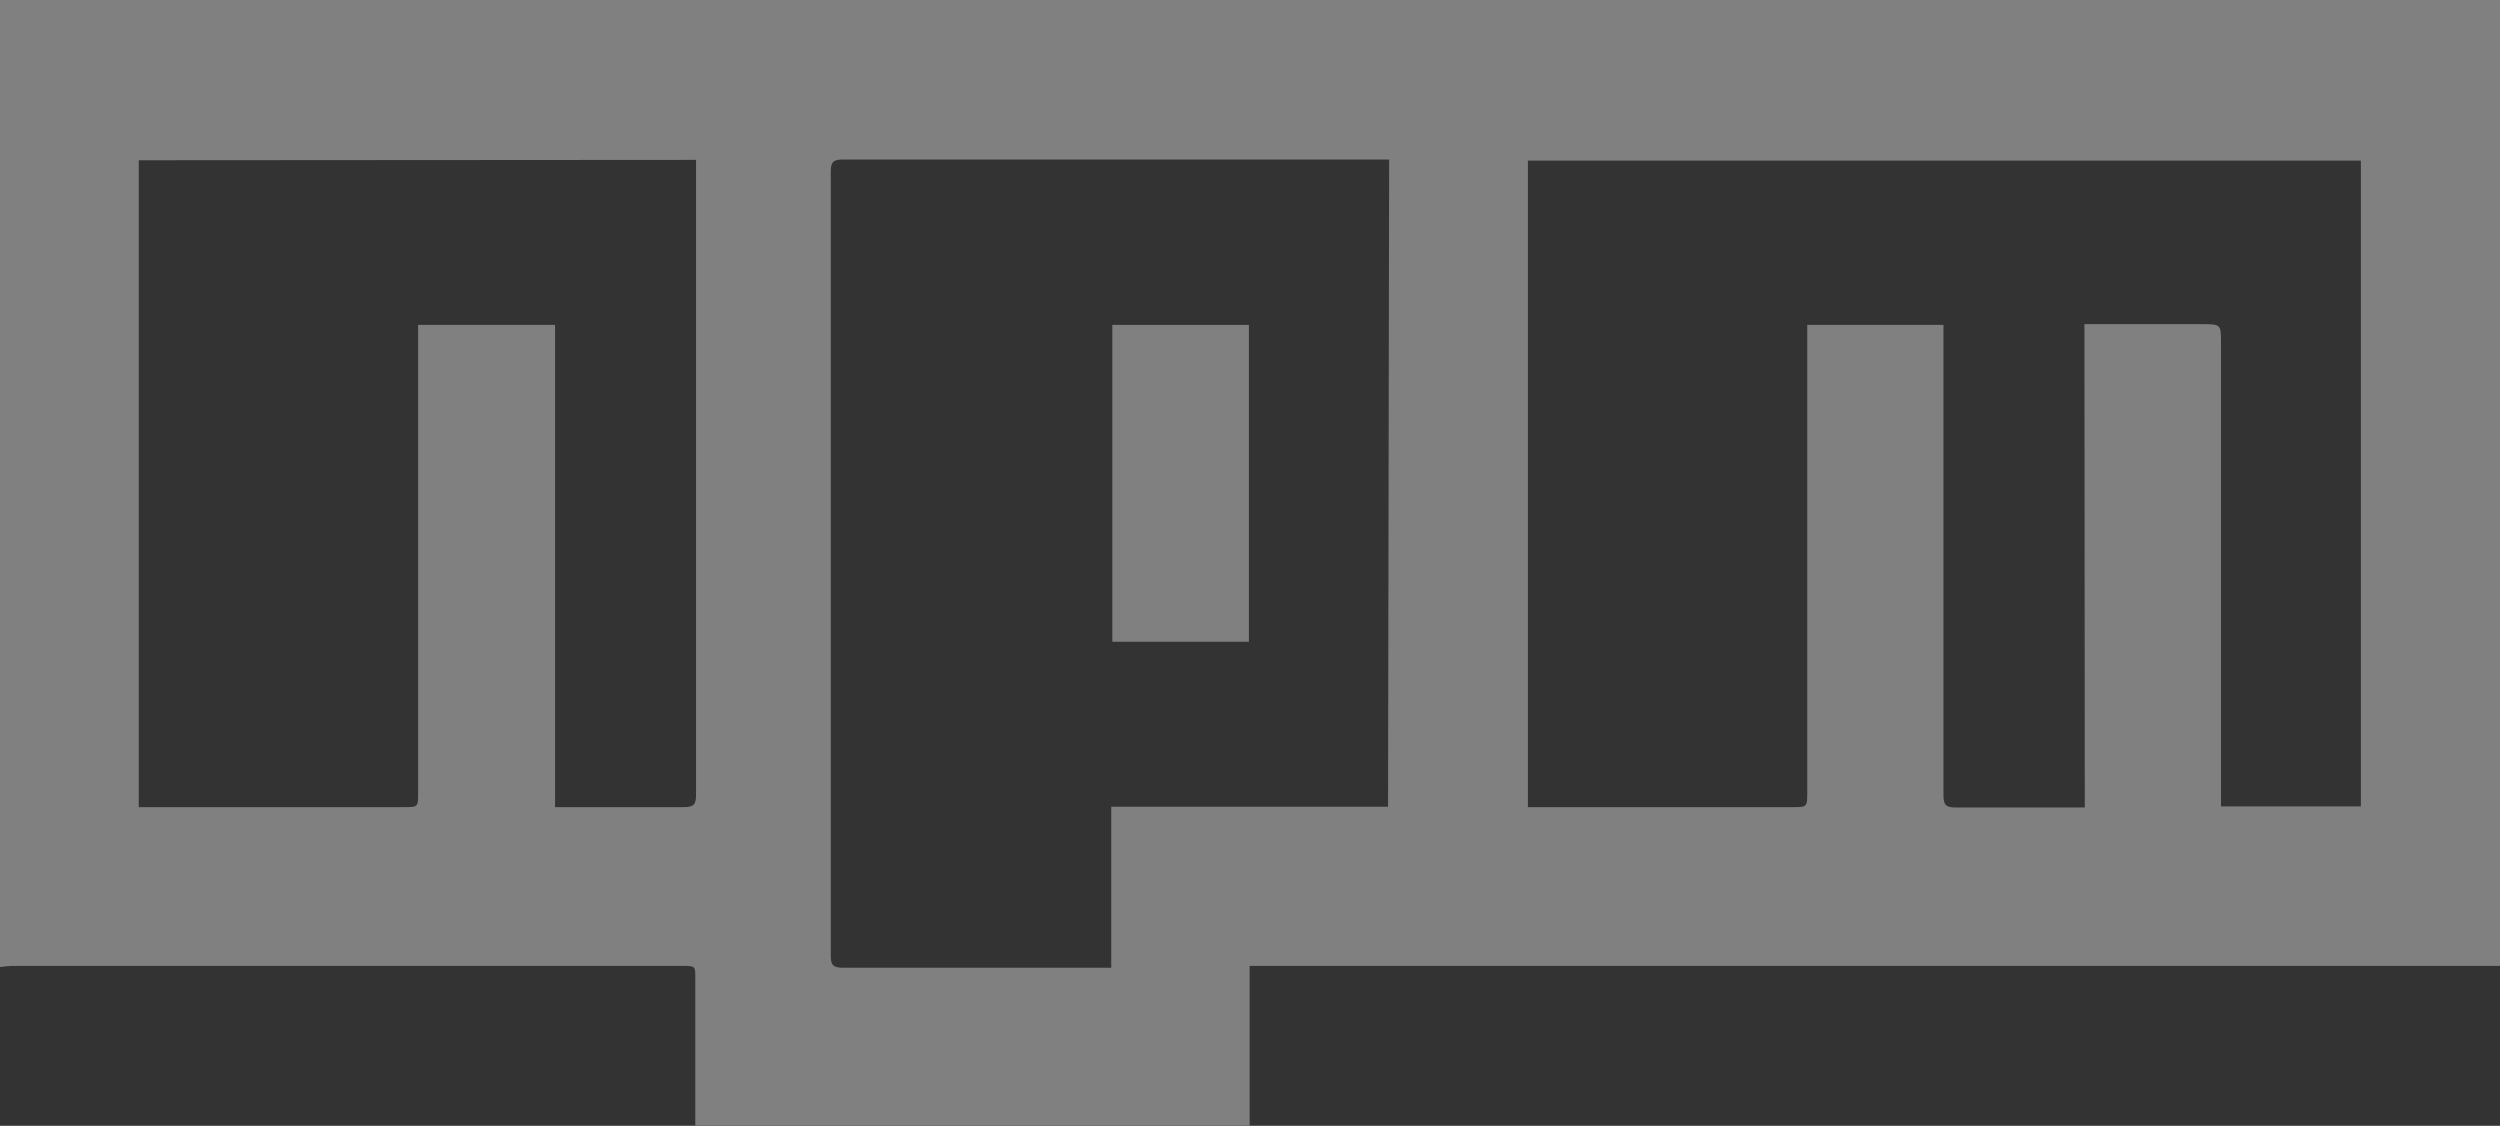 <svg xmlns="http://www.w3.org/2000/svg" viewBox="0 0 68.64 30.91"><rect x="0" y="0" width="68.64" height="30.91" fill="#333333" stroke="none"/><defs><style>.cls-1{opacity:0.4;}.cls-2{fill:#f2f2f2;}</style></defs><title>npm_logo</title><g id="Layer_2" data-name="Layer 2"><g id="Layer_2-2" data-name="Layer 2"><g id="Q9hO1Z" class="cls-1"><path class="cls-2" d="M0,26.55V0H68.64c0,.12,0,.25,0,.37q0,12.9,0,25.79v.36H34.31v4.38H19.09v-.34q0-1.85,0-3.7c0-.34,0-.34-.35-.34H.29ZM57.23,8.9h3.21c.54,0,.54,0,.54.53q0,6.14,0,12.28v.43h3.84V4.41H41.95V22.16h7.28c.38,0,.39,0,.39-.4q0-6.25,0-12.49V8.92h3.74v.37q0,6.27,0,12.55c0,.26.07.33.33.33,1.08,0,2.16,0,3.24,0h.31ZM38.14,4.38h-15c-.26,0-.33.07-.33.33q0,10.77,0,21.53c0,.26.07.33.33.33h7.37V22.15h7.6ZM3.81,4.4V22.16h7.28c.39,0,.39,0,.39-.4q0-6.23,0-12.47V8.92h3.76V22.16h.3c1.08,0,2.16,0,3.24,0,.26,0,.33-.07.33-.33q0-8.58,0-17.16c0-.09,0-.19,0-.28Z"/><path class="cls-2" d="M30.54,8.92h3.75v8.7H30.54Z"/></g></g></g></svg>